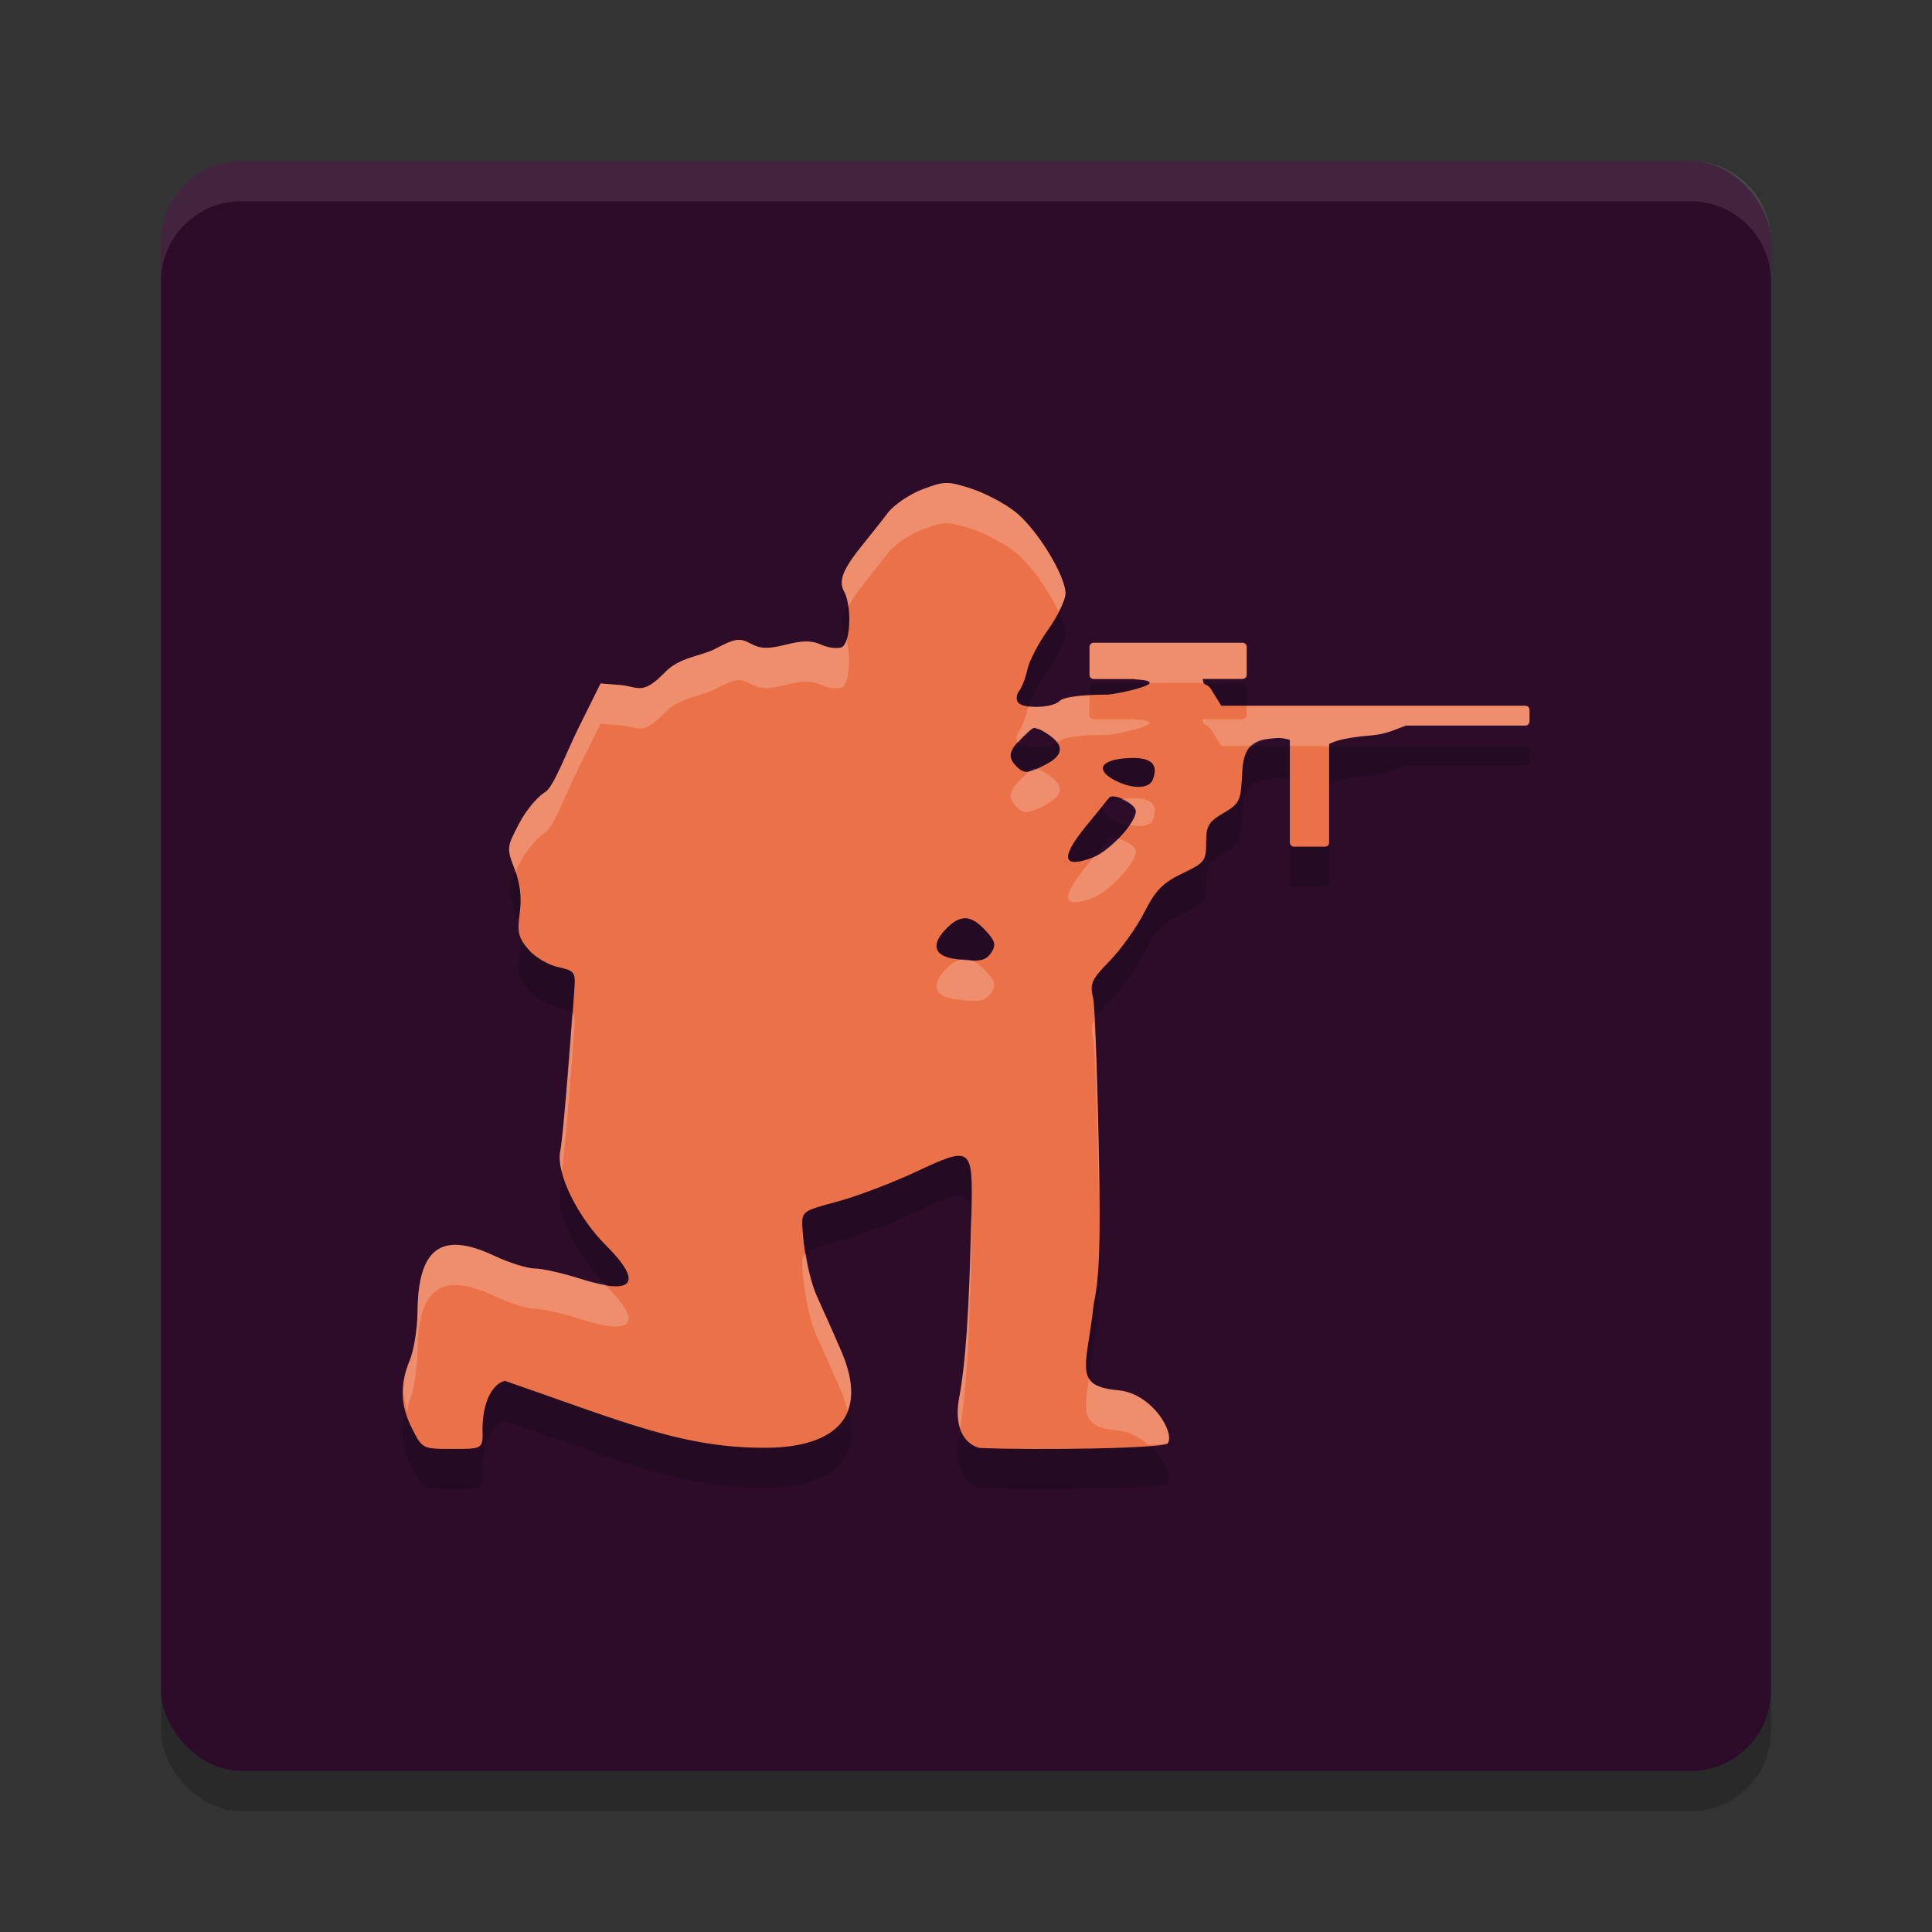 <svg xmlns="http://www.w3.org/2000/svg" width="24" height="24" version="1">
 <rect width="100%" height="100%" fill="#333333" stroke="none"/>
 <rect style="opacity:0.2" width="20" height="20" x="2" y="2.5" rx="1" ry="1"/>
 <rect style="fill:#2d0c2a" width="20" height="20" x="2" y="2" rx="1" ry="1"/>
 <path style="opacity:0.1;fill:#ffffff" d="M 3,2 C 2.446,2 2,2.446 2,3 v 0.5 c 0,-0.554 0.446,-1 1,-1 h 18 c 0.554,0 1,0.446 1,1 V 3 C 22,2.446 21.554,2 21,2 Z"/>
 <path style="opacity:0.2" d="m 11.753,6.5 c -0.08,0.001 -0.158,0.027 -0.294,0.079 -0.16,0.061 -0.352,0.191 -0.428,0.29 -0.075,0.099 -0.21,0.269 -0.3,0.379 -0.261,0.321 -0.319,0.464 -0.245,0.6 0.099,0.184 0.08,0.65 -0.033,0.693 -0.054,0.021 -0.167,0.006 -0.253,-0.033 -0.116,-0.053 -0.227,-0.053 -0.437,1.835e-4 -0.223,0.056 -0.314,0.053 -0.438,-0.013 -0.139,-0.074 -0.189,-0.067 -0.449,0.069 -0.161,0.084 -0.436,0.101 -0.611,0.283 -0.292,0.302 -0.34,0.179 -0.562,0.162 l -0.242,-0.019 -0.263,0.529 C 7.029,9.859 6.876,10.282 6.769,10.343 c -0.092,0.052 -0.237,0.228 -0.322,0.391 -0.152,0.29 -0.154,0.303 -0.054,0.563 0.069,0.181 0.089,0.356 0.063,0.547 -0.033,0.238 -0.016,0.307 0.11,0.453 0.082,0.095 0.246,0.192 0.366,0.217 0.193,0.04 0.216,0.066 0.206,0.229 -0.021,0.347 -0.138,1.866 -0.178,2.06 -0.055,0.266 0.211,0.813 0.569,1.17 0.466,0.464 0.343,0.627 -0.312,0.416 -0.223,-0.072 -0.481,-0.13 -0.573,-0.13 -0.093,0 -0.32,-0.072 -0.506,-0.159 -0.654,-0.308 -0.945,-0.095 -0.951,0.696 -0.002,0.21 -0.045,0.482 -0.097,0.605 -0.127,0.304 -0.118,0.559 0.032,0.852 0.126,0.246 0.127,0.247 0.5,0.247 C 6,18.5 6,18.5 5.994,18.252 c 0,-0.317 0.112,-0.557 0.278,-0.599 1.519,0.527 2.245,0.846 3.282,0.831 0.625,-0.009 1.297,-0.25 0.903,-1.184 -0.076,-0.178 -0.176,-0.404 -0.31,-0.7 -0.09,-0.2 -0.167,-0.57 -0.18,-0.87 -0.008,-0.179 0.008,-0.19 0.429,-0.302 0.24,-0.064 0.683,-0.231 0.983,-0.372 0.691,-0.324 0.707,-0.312 0.689,0.504 -0.028,1.251 -0.07,1.864 -0.16,2.347 -0.076,0.521 0.261,0.58 0.261,0.58 0.744,0.031 2.299,0.005 2.338,-0.058 0.085,-0.138 -0.188,-0.601 -0.593,-0.656 C 13.314,17.722 13.5,17.5 13.588,16.689 c 0.068,-0.308 0.084,-0.736 0.065,-1.743 -0.013,-0.734 -0.046,-1.928 -0.073,-2.042 -0.044,-0.188 -0.024,-0.232 0.205,-0.467 0.139,-0.143 0.333,-0.413 0.429,-0.602 0.143,-0.279 0.231,-0.368 0.472,-0.484 0.279,-0.133 0.297,-0.156 0.297,-0.383 0,-0.209 0.029,-0.258 0.215,-0.368 0.205,-0.121 0.216,-0.145 0.234,-0.52 0.018,-0.387 0.222,-0.393 0.407,-0.411 0.065,-0.006 0.126,0.002 0.184,0.022 v 1.274 c 0,0.028 0.023,0.051 0.051,0.051 h 0.386 c 0.028,0 0.051,-0.023 0.051,-0.051 V 9.741 c 0.102,-0.052 0.265,-0.084 0.528,-0.106 0.19,-0.016 0.332,-0.09 0.426,-0.122 h 1.484 c 0.028,0 0.051,-0.023 0.051,-0.051 V 9.318 c 0,-0.028 -0.023,-0.051 -0.051,-0.051 h -3.727 c -5e-4,0 -10e-4,2.76e-4 -0.002,2.76e-4 l -0.049,-2.76e-4 -0.122,-0.198 c -0.058,-0.094 -0.102,-0.034 -0.109,-0.135 h 0.496 c 0.028,0 0.051,-0.023 0.051,-0.051 V 8.536 c 0,-0.028 -0.023,-0.051 -0.051,-0.051 h -1.85 c -0.028,0 -0.051,0.023 -0.051,0.051 v 0.348 c 0,0.028 0.023,0.051 0.051,0.051 h 0.501 c 0.004,0.001 0.008,0.003 0.012,0.004 0.533,0.027 -0.248,0.19 -0.344,0.19 -0.326,0 -0.54,0.028 -0.59,0.078 -0.095,0.094 -0.467,0.103 -0.523,0.013 -0.022,-0.036 -0.013,-0.099 0.02,-0.14 0.033,-0.041 0.079,-0.161 0.101,-0.265 0.022,-0.105 0.138,-0.327 0.257,-0.493 0.119,-0.167 0.216,-0.369 0.216,-0.449 0,-0.223 -0.357,-0.804 -0.624,-1.014 -0.131,-0.103 -0.379,-0.233 -0.55,-0.289 -0.146,-0.047 -0.229,-0.07 -0.309,-0.069 z m 1.12,3.05 c 0.036,0.002 0.076,0.026 0.142,0.069 0.209,0.136 0.2,0.263 -0.026,0.379 -0.222,0.114 -0.268,0.117 -0.365,0.02 -0.111,-0.111 -0.092,-0.199 0.079,-0.359 0.083,-0.077 0.135,-0.141 0.17,-0.11 z m 1.174,0.366 c 0.259,-0.006 0.346,0.081 0.273,0.27 -0.044,0.114 -0.249,0.119 -0.46,0.013 -0.258,-0.13 -0.197,-0.259 0.133,-0.28 0.019,-0.001 0.037,-0.002 0.054,-0.002 z m -0.222,0.477 c 0.097,0 0.285,0.108 0.285,0.185 0,0.144 -0.325,0.495 -0.532,0.573 -0.382,0.145 -0.412,0.008 -0.085,-0.391 0.147,-0.179 0.274,-0.336 0.283,-0.348 0.009,-0.013 0.026,-0.019 0.049,-0.019 z m -1.836,1.513 c 0.079,9.49e-4 0.158,0.051 0.251,0.15 0.118,0.125 0.135,0.181 0.082,0.265 -0.074,0.117 -0.142,0.131 -0.447,0.093 -0.265,-0.033 -0.316,-0.17 -0.134,-0.363 0.091,-0.097 0.169,-0.145 0.248,-0.144 z"/>
 <path style="fill:#eb7248" d="m 11.753,6 c -0.08,0.001 -0.158,0.027 -0.294,0.079 -0.16,0.061 -0.352,0.191 -0.428,0.29 -0.075,0.099 -0.21,0.269 -0.3,0.379 -0.261,0.321 -0.319,0.464 -0.245,0.6 0.099,0.184 0.08,0.65 -0.033,0.693 -0.054,0.021 -0.167,0.006 -0.253,-0.033 -0.116,-0.053 -0.227,-0.053 -0.437,1.835e-4 -0.223,0.056 -0.314,0.053 -0.438,-0.013 -0.139,-0.074 -0.189,-0.067 -0.449,0.069 -0.161,0.084 -0.436,0.101 -0.611,0.283 -0.292,0.302 -0.34,0.179 -0.562,0.162 l -0.242,-0.019 -0.263,0.529 c -0.169,0.34 -0.322,0.763 -0.429,0.823 -0.092,0.052 -0.237,0.228 -0.322,0.391 -0.152,0.29 -0.154,0.303 -0.054,0.563 0.069,0.181 0.089,0.356 0.063,0.547 -0.033,0.238 -0.016,0.307 0.11,0.453 0.082,0.095 0.246,0.192 0.366,0.217 0.193,0.04 0.216,0.066 0.206,0.229 -0.021,0.347 -0.138,1.866 -0.178,2.06 -0.055,0.266 0.211,0.813 0.569,1.17 0.466,0.464 0.343,0.627 -0.312,0.416 -0.223,-0.072 -0.481,-0.13 -0.573,-0.13 -0.093,0 -0.32,-0.072 -0.506,-0.159 -0.654,-0.308 -0.945,-0.095 -0.951,0.696 -0.002,0.21 -0.045,0.482 -0.097,0.605 -0.127,0.304 -0.118,0.559 0.032,0.852 0.126,0.246 0.127,0.247 0.5,0.247 C 6,18 6,18 5.994,17.752 c 0,-0.317 0.112,-0.557 0.278,-0.599 1.519,0.527 2.245,0.846 3.282,0.831 0.625,-0.009 1.297,-0.25 0.903,-1.184 -0.076,-0.178 -0.176,-0.404 -0.31,-0.7 -0.09,-0.2 -0.167,-0.57 -0.18,-0.87 -0.008,-0.179 0.008,-0.19 0.429,-0.302 0.24,-0.064 0.683,-0.231 0.983,-0.372 0.691,-0.324 0.707,-0.312 0.689,0.504 -0.028,1.251 -0.07,1.864 -0.16,2.347 -0.076,0.521 0.261,0.58 0.261,0.58 0.744,0.031 2.299,0.005 2.338,-0.058 0.085,-0.138 -0.188,-0.601 -0.593,-0.656 C 13.314,17.222 13.5,17 13.588,16.189 c 0.068,-0.308 0.084,-0.736 0.065,-1.743 -0.013,-0.734 -0.046,-1.928 -0.073,-2.042 -0.044,-0.188 -0.024,-0.232 0.205,-0.467 0.139,-0.143 0.333,-0.413 0.429,-0.602 0.143,-0.279 0.231,-0.368 0.472,-0.484 0.279,-0.133 0.297,-0.156 0.297,-0.383 0,-0.209 0.029,-0.258 0.215,-0.368 0.205,-0.121 0.216,-0.145 0.234,-0.52 0.018,-0.387 0.222,-0.393 0.407,-0.411 0.065,-0.006 0.126,0.002 0.184,0.022 V 10.467 c 0,0.028 0.023,0.051 0.051,0.051 h 0.386 c 0.028,0 0.051,-0.023 0.051,-0.051 V 9.241 c 0.102,-0.052 0.265,-0.084 0.528,-0.106 0.19,-0.016 0.332,-0.09 0.426,-0.122 h 1.484 c 0.028,0 0.051,-0.023 0.051,-0.051 V 8.818 c 0,-0.028 -0.023,-0.051 -0.051,-0.051 h -3.727 c -5e-4,0 -10e-4,2.76e-4 -0.002,2.76e-4 l -0.049,-2.76e-4 -0.122,-0.198 c -0.058,-0.094 -0.102,-0.034 -0.109,-0.135 h 0.496 c 0.028,0 0.051,-0.023 0.051,-0.051 V 8.036 c 0,-0.028 -0.023,-0.051 -0.051,-0.051 h -1.85 c -0.028,0 -0.051,0.023 -0.051,0.051 V 8.384 c 0,0.028 0.023,0.051 0.051,0.051 h 0.501 c 0.004,0.001 0.008,0.003 0.012,0.004 0.533,0.027 -0.248,0.19 -0.344,0.19 -0.326,0 -0.54,0.028 -0.59,0.078 -0.095,0.094 -0.467,0.103 -0.523,0.013 -0.022,-0.036 -0.013,-0.099 0.02,-0.14 0.033,-0.041 0.079,-0.161 0.101,-0.265 0.022,-0.105 0.138,-0.327 0.257,-0.493 0.119,-0.167 0.216,-0.369 0.216,-0.449 0,-0.223 -0.357,-0.804 -0.624,-1.014 C 12.481,6.254 12.234,6.124 12.062,6.069 11.916,6.022 11.833,5.998 11.753,6 Z m 1.12,3.05 c 0.036,0.002 0.076,0.026 0.142,0.069 0.209,0.136 0.2,0.263 -0.026,0.379 -0.222,0.114 -0.268,0.117 -0.365,0.02 -0.111,-0.111 -0.092,-0.199 0.079,-0.359 0.083,-0.077 0.135,-0.141 0.17,-0.11 z m 1.174,0.366 c 0.259,-0.006 0.346,0.081 0.273,0.27 -0.044,0.114 -0.249,0.119 -0.46,0.013 -0.258,-0.13 -0.197,-0.259 0.133,-0.28 0.019,-0.001 0.037,-0.002 0.054,-0.002 z m -0.222,0.477 c 0.097,0 0.285,0.108 0.285,0.185 0,0.144 -0.325,0.495 -0.532,0.573 -0.382,0.145 -0.412,0.008 -0.085,-0.391 0.147,-0.179 0.274,-0.336 0.283,-0.348 0.009,-0.013 0.026,-0.019 0.049,-0.019 z m -1.836,1.513 c 0.079,9.49e-4 0.158,0.051 0.251,0.15 0.118,0.125 0.135,0.181 0.082,0.265 -0.074,0.117 -0.142,0.131 -0.447,0.093 -0.265,-0.033 -0.316,-0.17 -0.134,-0.363 0.091,-0.097 0.169,-0.145 0.248,-0.144 z"/>
 <path style="fill:#ffffff;opacity:0.2" d="M 11.752 6 C 11.672 6.002 11.594 6.027 11.459 6.078 C 11.299 6.139 11.107 6.271 11.031 6.369 C 10.956 6.468 10.822 6.638 10.732 6.748 C 10.472 7.069 10.413 7.211 10.486 7.348 C 10.512 7.395 10.529 7.462 10.539 7.535 C 10.583 7.454 10.631 7.373 10.732 7.248 C 10.822 7.138 10.956 6.968 11.031 6.869 C 11.107 6.771 11.299 6.639 11.459 6.578 C 11.594 6.527 11.672 6.502 11.752 6.5 L 11.754 6.5 C 11.834 6.499 11.917 6.522 12.062 6.568 C 12.234 6.624 12.48 6.754 12.611 6.857 C 12.8 7.006 13.03 7.338 13.15 7.6 C 13.199 7.504 13.236 7.417 13.236 7.371 C 13.236 7.148 12.878 6.568 12.611 6.357 C 12.48 6.254 12.234 6.124 12.062 6.068 C 11.917 6.022 11.834 5.999 11.754 6 L 11.752 6 z M 10.516 7.947 C 10.5 7.995 10.48 8.031 10.453 8.041 C 10.399 8.062 10.287 8.047 10.201 8.008 C 10.085 7.955 9.974 7.955 9.764 8.008 C 9.54 8.064 9.45 8.062 9.326 7.996 C 9.187 7.922 9.136 7.929 8.877 8.064 C 8.716 8.148 8.441 8.166 8.266 8.348 C 7.974 8.65 7.925 8.527 7.703 8.51 L 7.461 8.49 L 7.197 9.02 C 7.028 9.359 6.876 9.783 6.77 9.844 C 6.678 9.896 6.533 10.071 6.447 10.234 C 6.295 10.524 6.293 10.538 6.393 10.797 C 6.398 10.811 6.397 10.826 6.402 10.84 C 6.42 10.802 6.42 10.787 6.447 10.734 C 6.533 10.571 6.678 10.396 6.77 10.344 C 6.876 10.283 7.028 9.859 7.197 9.52 L 7.461 8.99 L 7.703 9.01 C 7.925 9.027 7.974 9.15 8.266 8.848 C 8.441 8.666 8.716 8.648 8.877 8.564 C 9.136 8.429 9.187 8.422 9.326 8.496 C 9.45 8.562 9.54 8.564 9.764 8.508 C 9.974 8.455 10.085 8.455 10.201 8.508 C 10.287 8.547 10.399 8.562 10.453 8.541 C 10.55 8.504 10.573 8.161 10.516 7.947 z M 13.584 7.984 C 13.556 7.984 13.533 8.007 13.533 8.035 L 13.533 8.383 C 13.533 8.411 13.556 8.434 13.584 8.434 L 14.086 8.434 C 14.09 8.435 14.093 8.436 14.098 8.438 C 14.244 8.445 14.282 8.463 14.271 8.484 L 14.965 8.484 C 14.954 8.475 14.942 8.47 14.939 8.434 L 15.436 8.434 C 15.464 8.434 15.486 8.411 15.486 8.383 L 15.486 8.035 C 15.486 8.007 15.464 7.984 15.436 7.984 L 13.584 7.984 z M 13.533 8.641 C 13.345 8.652 13.2 8.671 13.164 8.707 C 13.101 8.77 12.917 8.789 12.783 8.771 C 12.78 8.782 12.764 8.805 12.762 8.814 C 12.739 8.919 12.695 9.037 12.662 9.078 C 12.629 9.119 12.618 9.183 12.641 9.219 C 12.643 9.222 12.651 9.223 12.654 9.227 C 12.675 9.203 12.674 9.187 12.703 9.16 C 12.786 9.083 12.838 9.02 12.873 9.051 C 12.909 9.053 12.949 9.076 13.016 9.119 C 13.067 9.153 13.104 9.185 13.129 9.217 C 13.137 9.211 13.158 9.213 13.164 9.207 C 13.214 9.157 13.428 9.129 13.754 9.129 C 13.849 9.129 14.631 8.965 14.098 8.938 C 14.093 8.936 14.09 8.935 14.086 8.934 L 13.584 8.934 C 13.556 8.934 13.533 8.911 13.533 8.883 L 13.533 8.641 z M 15.486 8.768 L 15.486 8.883 C 15.486 8.911 15.464 8.934 15.436 8.934 L 14.939 8.934 C 14.946 9.035 14.991 8.977 15.049 9.07 L 15.172 9.268 L 15.221 9.268 C 15.221 9.268 15.223 9.268 15.223 9.268 L 15.551 9.268 C 15.63 9.195 15.736 9.18 15.84 9.17 C 15.905 9.164 15.966 9.172 16.023 9.193 L 16.023 9.268 L 16.512 9.268 L 16.512 9.242 C 16.614 9.19 16.778 9.157 17.041 9.135 C 17.231 9.119 17.372 9.046 17.465 9.014 L 18.949 9.014 C 18.977 9.014 19 8.991 19 8.963 L 19 8.818 C 19 8.79 18.977 8.768 18.949 8.768 L 15.486 8.768 z M 12.873 9.551 C 12.863 9.542 12.848 9.553 12.834 9.559 C 12.824 9.562 12.806 9.57 12.797 9.572 C 12.771 9.594 12.741 9.625 12.703 9.66 C 12.532 9.82 12.514 9.907 12.625 10.018 C 12.722 10.114 12.766 10.113 12.988 9.998 C 13.214 9.882 13.224 9.756 13.016 9.619 C 12.949 9.576 12.909 9.553 12.873 9.551 z M 14.047 9.916 C 14.03 9.916 14.011 9.917 13.992 9.918 C 13.965 9.92 13.951 9.927 13.928 9.93 C 14.018 9.966 14.109 10.023 14.109 10.078 C 14.109 10.12 14.079 10.181 14.035 10.246 C 14.17 10.274 14.29 10.265 14.32 10.186 C 14.393 9.996 14.306 9.91 14.047 9.916 z M 13.889 10.416 C 13.791 10.515 13.68 10.607 13.588 10.645 C 13.547 10.695 13.543 10.702 13.494 10.762 C 13.167 11.16 13.196 11.297 13.578 11.152 C 13.784 11.074 14.109 10.722 14.109 10.578 C 14.109 10.515 13.988 10.444 13.889 10.416 z M 6.451 11.539 C 6.453 11.562 6.453 11.595 6.459 11.615 C 6.457 11.59 6.455 11.564 6.451 11.539 z M 11.951 11.916 C 11.885 11.928 11.818 11.969 11.74 12.051 C 11.559 12.244 11.61 12.381 11.875 12.414 C 12.181 12.453 12.248 12.437 12.322 12.32 C 12.375 12.237 12.358 12.181 12.24 12.057 C 12.163 11.974 12.095 11.935 12.029 11.92 C 12.004 11.919 11.983 11.919 11.951 11.916 z M 7.107 12.582 C 7.067 13.138 6.993 14.139 6.959 14.301 C 6.945 14.37 6.955 14.461 6.98 14.561 C 7.03 14.146 7.118 13.049 7.137 12.742 C 7.142 12.66 7.137 12.614 7.107 12.582 z M 13.59 12.676 C 13.557 12.743 13.557 12.806 13.58 12.904 C 13.607 13.018 13.639 14.212 13.652 14.945 C 13.652 14.775 13.656 14.667 13.652 14.445 C 13.641 13.809 13.614 13 13.59 12.676 z M 12.064 15.109 C 12.036 16.319 11.997 16.931 11.908 17.406 C 11.887 17.553 11.901 17.656 11.928 17.738 C 12.001 17.275 12.041 16.693 12.066 15.561 C 12.071 15.364 12.073 15.219 12.064 15.109 z M 5.713 15.465 C 5.355 15.432 5.19 15.701 5.186 16.295 C 5.184 16.505 5.139 16.776 5.088 16.898 C 4.993 17.125 5 17.329 5.059 17.537 C 5.072 17.49 5.067 17.447 5.088 17.398 C 5.139 17.276 5.184 17.005 5.186 16.795 C 5.192 16.003 5.483 15.789 6.137 16.098 C 6.322 16.185 6.55 16.258 6.643 16.258 C 6.735 16.258 6.992 16.315 7.215 16.387 C 7.87 16.598 7.993 16.435 7.527 15.971 C 7.523 15.966 7.52 15.96 7.516 15.955 C 7.429 15.942 7.341 15.927 7.215 15.887 C 6.992 15.815 6.735 15.758 6.643 15.758 C 6.55 15.758 6.322 15.685 6.137 15.598 C 5.973 15.521 5.832 15.476 5.713 15.465 z M 10.01 15.566 C 9.969 15.603 9.963 15.648 9.967 15.729 C 9.98 16.029 10.056 16.399 10.146 16.6 C 10.28 16.896 10.381 17.121 10.457 17.299 C 10.492 17.381 10.508 17.452 10.527 17.523 C 10.596 17.348 10.591 17.116 10.457 16.799 C 10.381 16.621 10.28 16.396 10.146 16.1 C 10.088 15.971 10.043 15.772 10.01 15.566 z M 13.527 17.125 C 13.458 17.577 13.444 17.734 13.914 17.773 C 14.051 17.792 14.164 17.863 14.262 17.947 C 14.317 17.94 14.503 17.938 14.508 17.93 C 14.593 17.792 14.32 17.329 13.914 17.273 C 13.693 17.255 13.579 17.211 13.527 17.125 z"/>
</svg>
